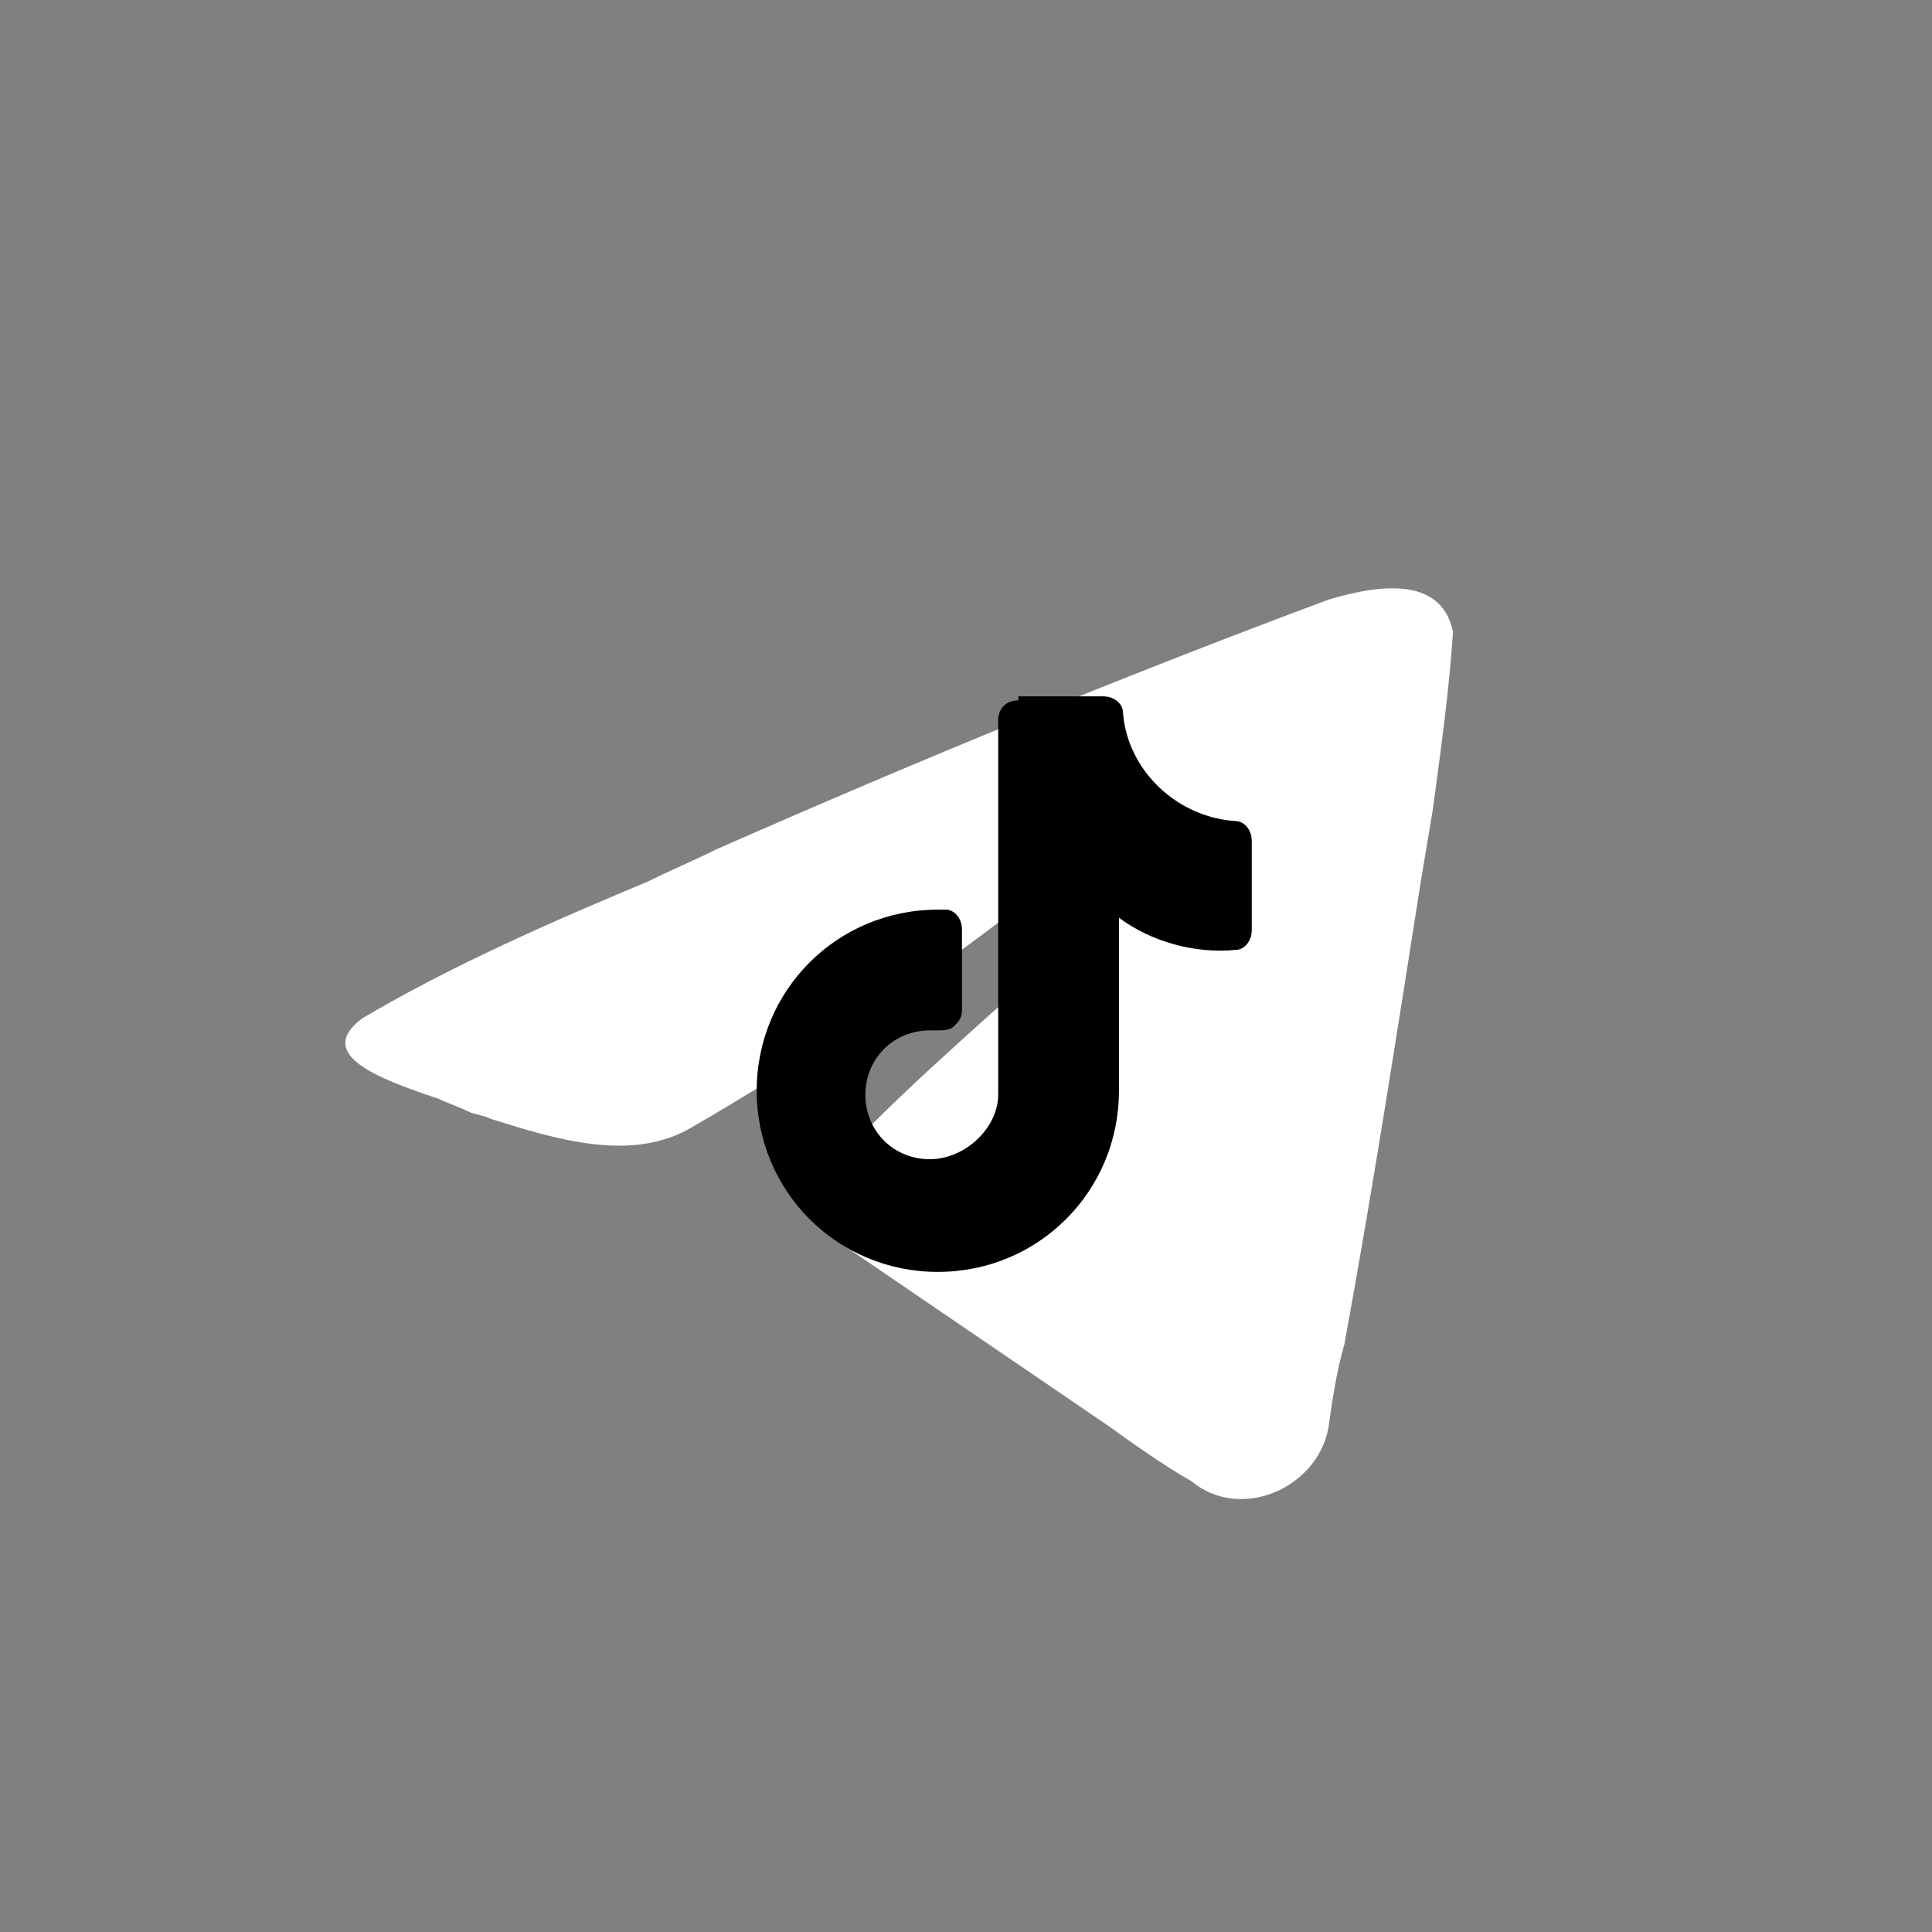<svg xmlns="http://www.w3.org/2000/svg" viewBox="0 0 48 48"><rect x="0" y="0" width="48" height="48" fill="#808080" stroke="none"/><path d="M33 14.9c-5.1 1.9-10.2 4-15.2 6.2-.6.3-1.1.5-1.7.8-2.4 1-4.9 2.1-7.1 3.4-1.2.9.4 1.5 1.9 2 .2.1.5.2.7.3.2.1.4.1.6.2 1.6.5 3.5 1.1 5 .2 2.6-1.5 5.1-3.2 7.5-5 .8-.6 1.6-1.1 2.4-1.7l.1-.1c.7-.4 2.2-1.5 1.7-.1-1.4 1.5-2.8 2.8-4.3 4.1-1 .9-2 1.8-2.9 2.7-.8.7-1.7 2.1-.8 3l6.6 4.5c.7.5 1.4 1 2.1 1.4 1.2 1 3.1.2 3.4-1.3.1-.7.2-1.4.4-2.1.7-3.8 1.3-7.7 1.9-11.5l.3-1.8c.2-1.5.4-2.9.5-4.4-.3-1.5-2.1-1.1-3.1-.8z" fill="#fff"/><path d="M25.3 17.4c-.3 0-.5.2-.5.5v9.3c0 .8-.8 1.6-1.7 1.6-.9 0-1.6-.7-1.6-1.6s.7-1.6 1.6-1.6h.2c.1 0 .3 0 .4-.1.1-.1.2-.2.2-.4v-2c0-.3-.2-.5-.4-.5h-.2c-2.5 0-4.5 2-4.5 4.5s2 4.5 4.5 4.5 4.5-2 4.5-4.5v-4.3c.8.6 1.9.9 2.9.8.2 0 .4-.2.4-.5v-2.2c0-.3-.2-.5-.4-.5-1.5-.1-2.7-1.3-2.8-2.7 0-.2-.2-.4-.5-.4h-2.1z"/></svg>